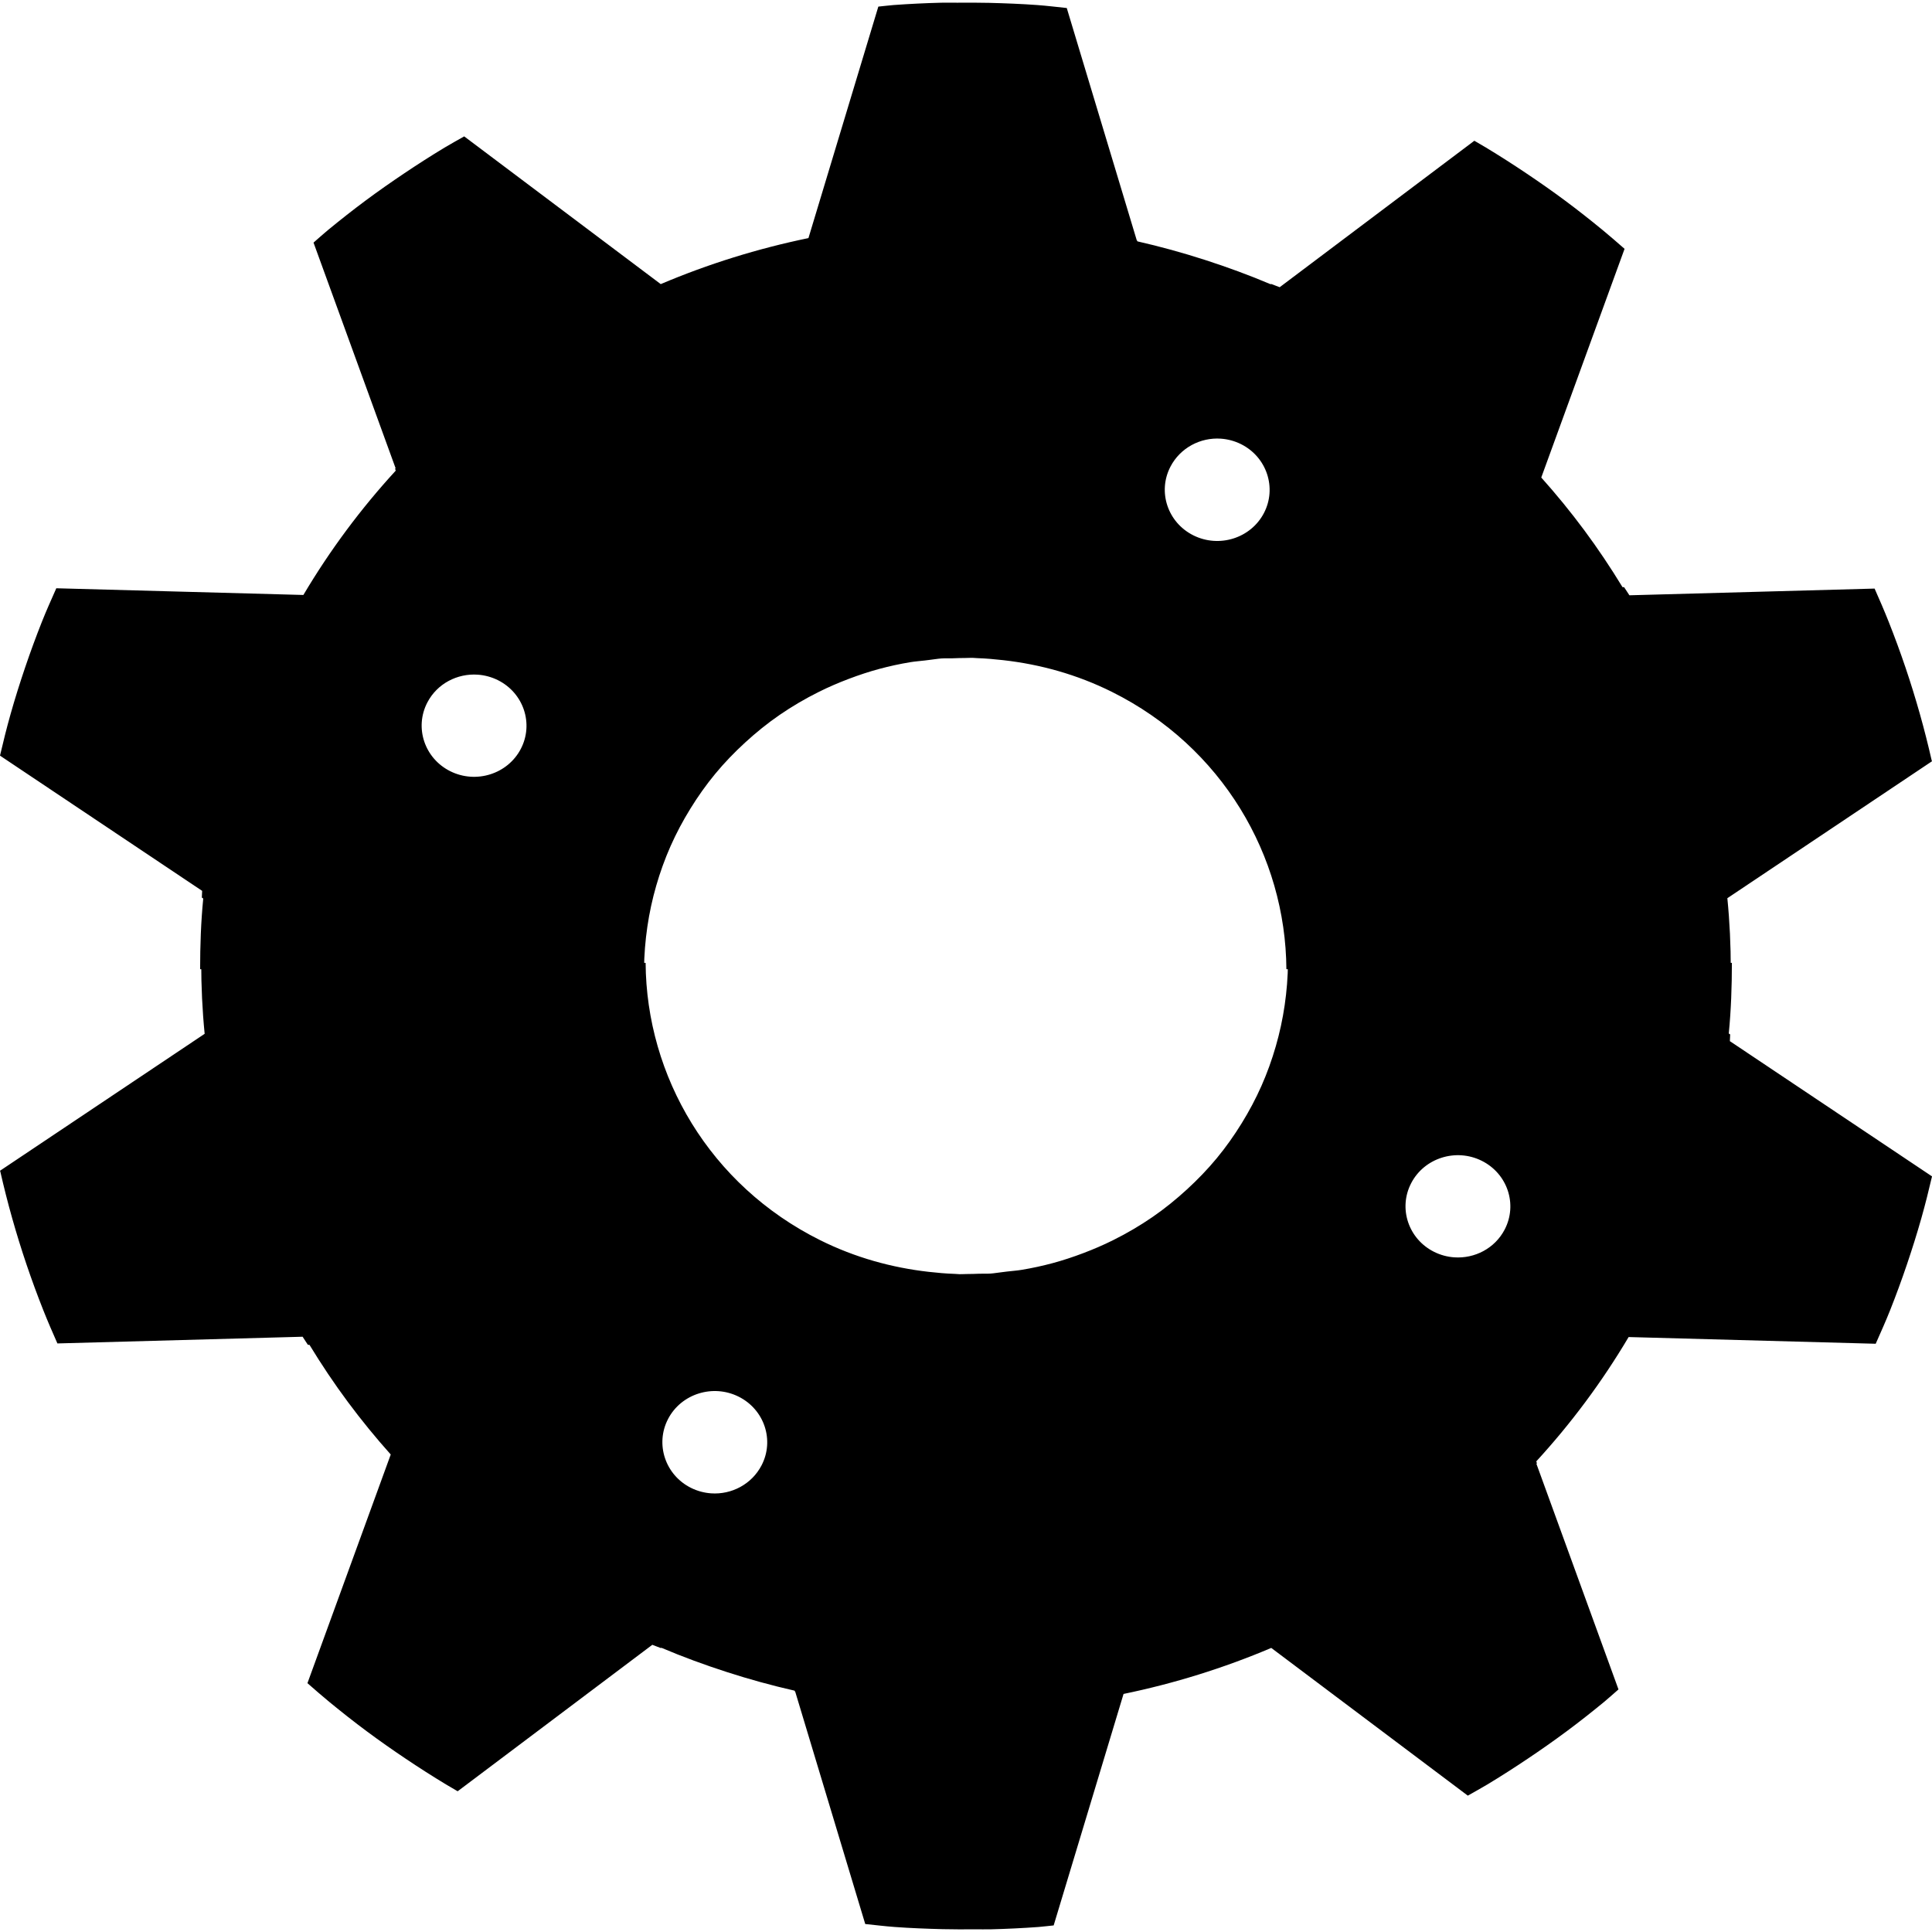 <?xml version="1.0" encoding="UTF-8"?>
<svg viewBox="0 0 387.06 386" xmlns="http://www.w3.org/2000/svg" width="16" height="16">
 <g stroke-linecap="round" stroke-width="33.805">
  <path d="m62.812 48.073l16.438 45.188c-0.035 0.038-0.058 0.087-0.094 0.125l0.125 0.375c-6.912 7.534-13.131 15.848-18.5 24.906l-49.5-1.343c-0.982 2.224-1.985 4.445-2.875 6.687-1.212 3.055-2.331 6.105-3.375 9.188-1.044 3.082-2.029 6.207-2.906 9.312-0.786 2.782-1.472 5.55-2.125 8.344l40.5 27.094c-0.049 0.444-0.017 0.899-0.062 1.343l0.281 0.188c-0.466 4.724-0.622 9.448-0.625 14.156h88.937c0.018-2.837 0.251-5.678 0.657-8.469 0.405-2.79 1-5.544 1.781-8.25 0.78-2.705 1.732-5.356 2.875-7.937s2.476-5.082 3.969-7.5c1.492-2.418 3.139-4.753 4.968-6.969 1.83-2.216 3.846-4.306 6-6.281s4.441-3.836 6.907-5.531c2.465-1.695 5.11-3.249 7.875-4.625 1.972-0.982 3.947-1.828 5.968-2.594 2.021-0.766 4.07-1.446 6.125-2s4.114-0.997 6.188-1.344c0.974-0.163 1.961-0.226 2.937-0.344 0.334-0.043 0.666-0.087 1-0.125 0.77-0.081 1.543-0.227 2.313-0.281 0.752-0.052 1.498-0.005 2.25-0.031 0.853-0.037 1.706-0.059 2.562-0.063 0.469 0.003 0.939-0.043 1.407-0.031 0.344 0.009 0.687 0.048 1.031 0.063 1.717 0.057 3.437 0.212 5.156 0.406 7.378 0.834 14.746 2.857 21.75 6.344 22.117 11.01 34.826 32.864 34.969 55.562h89.031c-0.001-4.726-0.218-9.477-0.688-14.219l41-27.437c-0.011-0.053-0.05-0.103-0.062-0.156-0.712-3.123-1.498-6.239-2.375-9.344-0.877-3.105-1.831-6.199-2.875-9.281-1.044-3.083-2.163-6.133-3.375-9.188-0.88-2.217-1.84-4.429-2.813-6.625l-49.124 1.344c-0.329-0.555-0.727-1.074-1.063-1.625h-0.312c-2.408-3.953-4.968-7.775-7.688-11.438-2.72-3.662-5.587-7.169-8.594-10.531l16.688-45.812c-1.45-1.265-2.891-2.531-4.375-3.75-2.467-2.027-4.976-4.006-7.531-5.906-2.557-1.9-5.174-3.729-7.813-5.5-2.639-1.771-5.314-3.485-8.031-5.125-0.778-0.469-1.555-0.928-2.344-1.375l-39 29.344c-0.568-0.249-1.15-0.415-1.719-0.656l-0.093 0.062c-4.306-1.831-8.704-3.437-13.157-4.875-4.453-1.438-8.958-2.68-13.531-3.719l-0.062-0.156c-0.023-0.005-0.041-0.026-0.063-0.031l-14.031-46.562c-1.974-0.204-3.925-0.448-5.906-0.594-3.185-0.234-6.394-0.354-9.594-0.438-2.141-0.056-4.289-0.038-6.438-0.031-1.075 0.011-2.145-0.028-3.218 0-3.201 0.083-6.378 0.235-9.563 0.469-1.013 0.074-2.021 0.223-3.031 0.312l-14 46.375c-10.159 2.097-20.071 5.18-29.594 9.219l-39.375-29.594c-1.316 0.754-2.639 1.466-3.938 2.25-2.717 1.64-5.392 3.354-8.031 5.125-2.639 1.771-5.257 3.6-7.812 5.5-2.556 1.9-5.064 3.879-7.531 5.906-0.98 0.806-1.912 1.671-2.875 2.5zm181.78 39.281c1.36 0.094 2.741 0.452 4.031 1.094 5.16 2.569 7.223 8.771 4.594 13.812-2.63 5.042-8.965 7.038-14.125 4.469-5.161-2.569-7.223-8.74-4.594-13.781 1.972-3.781 6.014-5.876 10.094-5.594zm-148.88 47.281c1.36 0.094 2.741 0.452 4.031 1.094 5.16 2.569 7.223 8.74 4.594 13.781-2.63 5.042-8.965 7.038-14.125 4.469-5.16-2.569-7.223-8.74-4.594-13.781 1.972-3.782 6.014-5.845 10.094-5.563z"/>
  <path d="m324.25 337.93l-16.437-45.187c0.035-0.039 0.058-0.087 0.093-0.125l-0.125-0.375c6.913-7.534 13.131-15.848 18.5-24.907l49.5 1.344c0.982-2.224 1.985-4.445 2.875-6.687 1.212-3.055 2.331-6.105 3.375-9.188 1.044-3.082 2.029-6.207 2.906-9.312 0.786-2.782 1.473-5.55 2.125-8.344l-40.5-27.094c0.05-0.444 0.018-0.899 0.063-1.344l-0.281-0.187c0.465-4.724 0.621-9.448 0.625-14.156h-88.938c-0.018 2.837-0.251 5.678-0.656 8.468-0.405 2.791-1.001 5.545-1.781 8.25-0.781 2.706-1.732 5.357-2.875 7.938s-2.477 5.082-3.969 7.5-3.139 4.753-4.969 6.969c-1.829 2.215-3.846 4.306-6 6.281s-4.44 3.836-6.906 5.531-5.11 3.249-7.875 4.625c-1.973 0.982-3.948 1.828-5.969 2.594-2.021 0.766-4.07 1.446-6.125 2s-4.113 0.997-6.187 1.344c-0.975 0.163-1.961 0.225-2.938 0.343-0.334 0.043-0.665 0.088-1 0.125-0.769 0.081-1.543 0.228-2.312 0.282-0.752 0.052-1.499 0.005-2.25 0.031-0.854 0.037-1.706 0.059-2.563 0.062-0.468-0.002-0.938 0.044-1.406 0.032-0.344-0.009-0.687-0.048-1.031-0.063-1.718-0.057-3.437-0.212-5.156-0.406-7.379-0.834-14.747-2.857-21.75-6.344-22.117-11.01-34.827-32.864-34.969-55.562h-89.032c9.99e-4 4.726 0.218 9.477 0.688 14.218l-41 27.438c0.012 0.053 0.05 0.103 0.062 0.156 0.712 3.123 1.498 6.239 2.375 9.344s1.831 6.199 2.875 9.281c1.044 3.083 2.163 6.133 3.375 9.188 0.88 2.217 1.841 4.429 2.812 6.625l49.125-1.344c0.329 0.555 0.727 1.074 1.062 1.625h0.312c2.408 3.953 4.967 7.775 7.688 11.437 2.72 3.663 5.587 7.17 8.594 10.532l-16.688 45.812c1.45 1.265 2.891 2.531 4.375 3.75 2.467 2.027 4.975 4.007 7.531 5.906 2.556 1.9 5.173 3.73 7.812 5.5 2.639 1.771 5.314 3.486 8.031 5.125 0.777 0.47 1.555 0.928 2.344 1.375l39-29.343c0.567 0.249 1.149 0.414 1.718 0.656l0.094-0.063c4.305 1.831 8.703 3.438 13.156 4.875 4.453 1.438 8.959 2.681 13.532 3.719l0.062 0.156c0.022 0.005 0.04 0.027 0.063 0.032l14.031 46.562c1.973 0.204 3.925 0.449 5.906 0.594 3.185 0.234 6.393 0.354 9.594 0.437 2.14 0.056 4.289 0.039 6.437 0.032 1.076-0.012 2.145 0.028 3.219 0 3.2-0.083 6.378-0.236 9.563-0.469 1.012-0.074 2.02-0.223 3.031-0.313l14-46.375c10.158-2.096 20.071-5.18 29.594-9.218l39.375 29.593c1.315-0.753 2.638-1.465 3.937-2.25 2.717-1.639 5.392-3.354 8.031-5.125 2.64-1.77 5.257-3.6 7.813-5.5 2.556-1.899 5.064-3.879 7.531-5.906 0.98-0.805 1.912-1.671 2.875-2.5zm-181.78-39.281c-1.36-0.094-2.741-0.452-4.031-1.094-5.161-2.569-7.224-8.771-4.594-13.812 2.629-5.042 8.964-7.038 14.125-4.469 5.16 2.569 7.223 8.74 4.594 13.781-1.972 3.782-6.015 5.877-10.094 5.594zm148.88-47.281c-1.36-0.094-2.741-0.452-4.031-1.094-5.161-2.569-7.224-8.74-4.594-13.781 2.629-5.042 8.964-7.038 14.125-4.469 5.16 2.569 7.223 8.739 4.594 13.781-1.973 3.782-6.015 5.845-10.094 5.563z"/>
 </g>
 <g stroke-linejoin="round">
  <path d="m193.73 98.7c-51.389 0-93.331 41.899-93.331 93.289s41.942 93.331 93.331 93.331c51.39 0 93.29-41.941 93.29-93.331s-41.9-93.289-93.29-93.289zm0 21.3c39.862 0 71.989 32.127 71.989 71.989s-32.127 72.03-71.989 72.03-72.03-32.168-72.03-72.03 32.168-71.989 72.03-71.989z" stroke-width="15.973"/>
  <path d="m193.73 101.83c-49.683 0-90.163 40.479-90.163 90.163s40.48 90.163 90.163 90.163c49.684 0 90.122-40.479 90.122-90.163s-40.438-90.163-90.122-90.163zm0 15.006c41.568 0 75.157 33.589 75.157 75.157s-33.589 75.157-75.157 75.157-75.156-33.589-75.156-75.157 33.588-75.157 75.156-75.157z" stroke-width="11.245"/>
 </g>
</svg>
